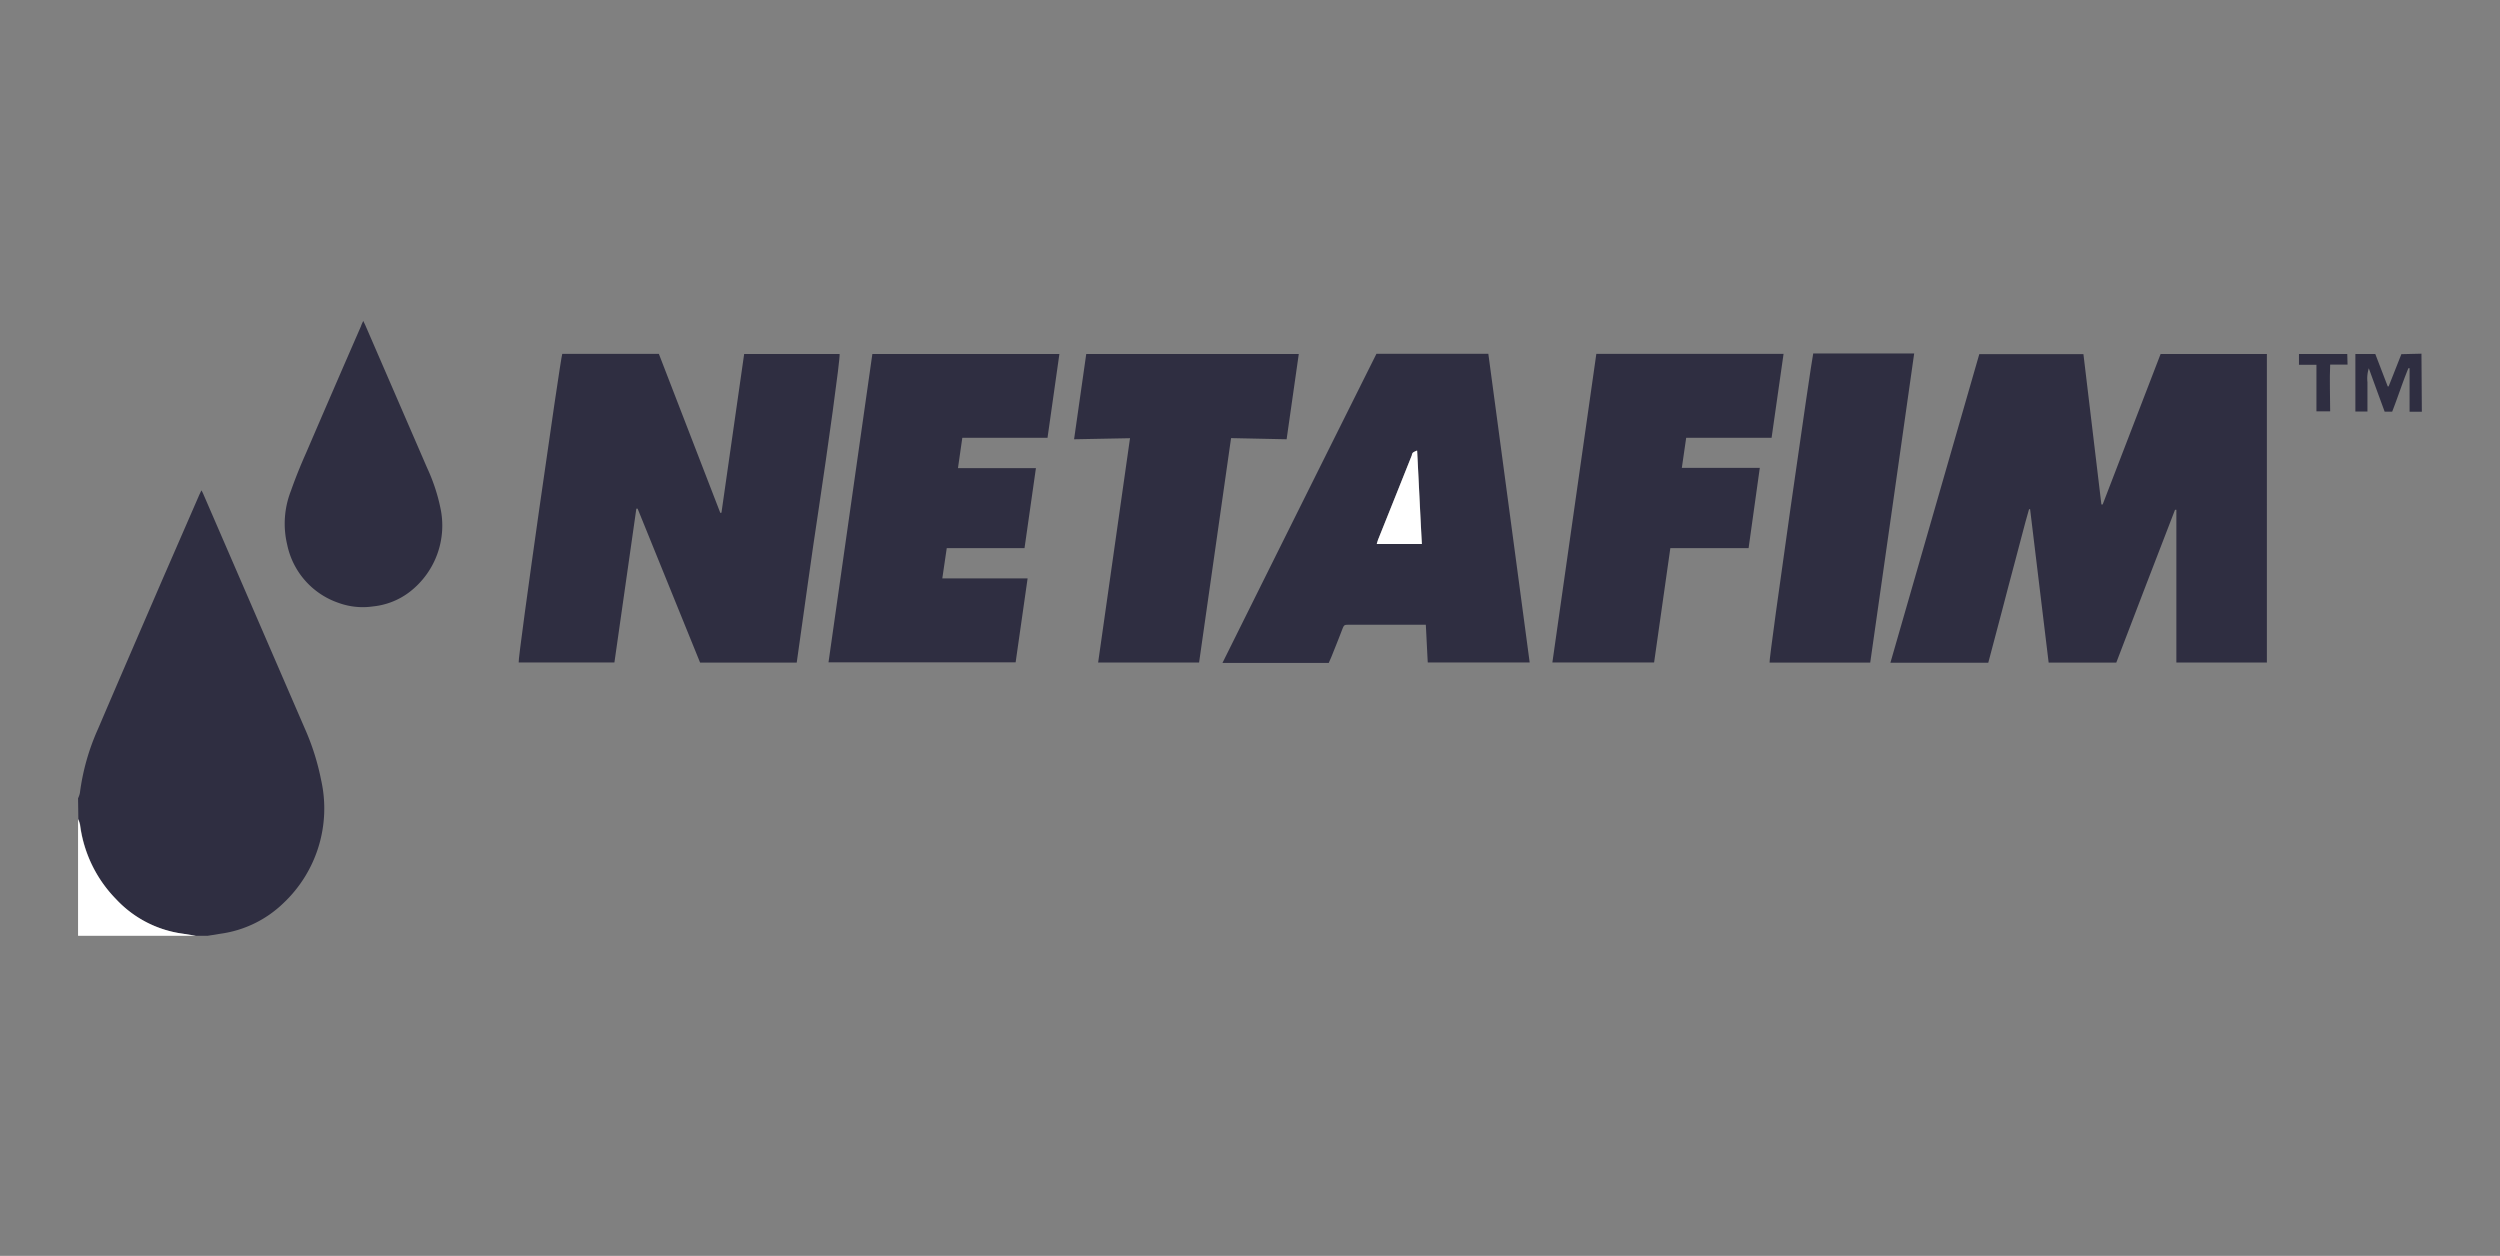 <svg id="Layer_1" data-name="Layer 1" xmlns="http://www.w3.org/2000/svg" viewBox="0 0 258.78 130"><rect x="0" y="0" width="258.78" height="130" fill="#808080" stroke="none"/><defs><style>.cls-1{fill:none;}.cls-2{fill:#2f2e41;}.cls-3{fill:#fff;}</style></defs><path class="cls-1" d="M250.69,42.62V96.87H21.47l1.37-.22a11.63,11.63,0,0,0,6.48-3.15,13.46,13.46,0,0,0,3.92-12.76,25.16,25.16,0,0,0-1.71-5.38Q26.3,63.24,21,51.13a2.63,2.63,0,0,0-.19-.37c-.1.21-.18.37-.25.53L16.79,60c-2.21,5.12-4.44,10.25-6.63,15.38a23.39,23.39,0,0,0-1.89,6.66,2.24,2.24,0,0,1-.19.55V33.13H250.69v3.45l-2.08.05c-.45,1.14-.88,2.24-1.32,3.34l0,0h-.09l-1.29-3.35h-2.06v5.94h1.25V41.05c0-.5,0-1,0-1.51a3.54,3.54,0,0,1,.14-1.44q.81,2.24,1.64,4.49h.78c.59-1.5,1.07-3,1.68-4.5l.12,0v4.51Zm-31.63,26c2-5.3,4.05-10.57,6.06-15.85l.14,0V68.58h9.37V36.64h-11c-2,5.18-4,10.39-6,15.58l-.13,0q-.93-7.77-1.86-15.56H204.88l-9.2,31.94h10.11c.47-1.79.94-3.56,1.41-5.33s.93-3.55,1.4-5.31.9-3.51,1.41-5.25l.11,0L212,68.59ZM74.68,53.07l-.13,0q-3.18-8.25-6.36-16.46h-10c-.16.56-4.62,31.47-4.51,31.95h9.89q1.14-8,2.27-15.92H66l6.48,15.93h10c.76-5.32,1.47-10.64,2.28-15.95.89-5.89,2.24-15.56,2.16-16H77C76.24,42.14,75.46,47.6,74.68,53.07Zm67.8-16.45q-8,16-16,32h11l.26-.59c.38-.95.75-1.91,1.13-2.86.2-.49.2-.49.74-.5H147l.58,0c.07,1.32.13,2.6.2,3.9h10.55q-2.15-16-4.28-31.95Zm-32.82,0H90.3L85.76,68.57h19.36l1.24-8.69H97.53L98,56.75h4c1.34,0,2.68,0,4,0l1.18-8.28H99.16l.45-3.14h8.82C108.84,42.41,109.25,39.56,109.66,36.64Zm75,0H165.24q-2.28,16-4.55,31.94h10.53c.56-3.94,1.12-7.86,1.68-11.83H181l1.16-8.29h-6.43c-.53,0-1.06,0-1.64,0l.45-3.11h8.84C183.79,42.41,184.2,39.55,184.62,36.63Zm-50.18,0h-22l-1.26,8.83,5.79-.11c-1.11,7.78-2.2,15.48-3.3,23.22h10.45c1.1-7.75,2.2-15.47,3.31-23.23l5.75.12C133.6,42.52,134,39.6,134.44,36.64Zm59.15,32c1.52-10.67,3-21.29,4.55-32H187.69c-.17.56-4.6,31.44-4.52,32ZM37.6,33.22c-.11.24-.2.42-.27.59q-2.85,6.55-5.68,13.11c-.56,1.3-1.11,2.61-1.58,3.95a9.31,9.31,0,0,0-.38,5.57,8.1,8.1,0,0,0,5.27,6,7.35,7.35,0,0,0,3.66.38,7.46,7.46,0,0,0,3.81-1.52,8.67,8.67,0,0,0,3.15-8.71,18.89,18.89,0,0,0-1.36-4.09L37.86,33.77C37.79,33.6,37.71,33.45,37.6,33.22ZM243,37.74v-1.1h-5v1.12h1.81v4.82h1.42c.05-1.63,0-3.21,0-4.84Z"/><path class="cls-2" d="M8.08,82.63a2.24,2.24,0,0,0,.19-.55,23.39,23.39,0,0,1,1.89-6.66c2.19-5.13,4.42-10.26,6.63-15.38l3.81-8.75c.07-.16.15-.32.25-.53a2.63,2.63,0,0,1,.19.37q5.25,12.12,10.49,24.23a25.16,25.16,0,0,1,1.71,5.38A13.46,13.46,0,0,1,29.32,93.5a11.63,11.63,0,0,1-6.48,3.15l-1.37.22H20.28l-1.37-.22A11.55,11.55,0,0,1,12,93.06a13.42,13.42,0,0,1-3.69-7.67,2.82,2.82,0,0,0-.2-.6Z"/><path class="cls-3" d="M8.08,84.79a2.82,2.82,0,0,1,.2.6A13.42,13.42,0,0,0,12,93.06a11.55,11.55,0,0,0,6.94,3.59l1.37.22H8.08Z"/><path class="cls-2" d="M250.69,42.62h-1.27V38.11l-.12,0c-.61,1.47-1.09,3-1.68,4.5h-.78q-.83-2.25-1.64-4.49a3.54,3.54,0,0,0-.14,1.44c0,.51,0,1,0,1.51v1.53h-1.25V36.64h2.06L247.16,40h.09l0,0c.44-1.1.87-2.2,1.32-3.34l2.08-.05Z"/><path class="cls-2" d="M219.06,68.59h-7l-1.92-15.88-.11,0c-.51,1.74-.93,3.5-1.41,5.25s-.93,3.54-1.4,5.31-.94,3.54-1.41,5.33H195.68l9.2-31.94h10.78q.93,7.8,1.86,15.56l.13,0c2-5.19,4-10.4,6-15.58h11V68.58h-9.37V52.77l-.14,0C223.11,58,221.09,63.29,219.06,68.59Z"/><path class="cls-2" d="M74.68,53.07c.78-5.47,1.56-10.93,2.35-16.43h9.88c.08.43-1.27,10.1-2.16,16-.81,5.31-1.52,10.63-2.28,15.95h-10L66,52.65h-.13q-1.14,8-2.27,15.92H53.69C53.58,68.1,58,37.19,58.2,36.63h10q3.16,8.2,6.36,16.46Z"/><path class="cls-2" d="M142.48,36.62h11.58q2.15,16,4.28,31.95H147.79c-.07-1.3-.13-2.58-.2-3.9l-.58,0h-7.34c-.54,0-.54,0-.74.5-.38,1-.75,1.91-1.13,2.86l-.26.59h-11Q134.52,52.56,142.48,36.62Zm4.7,19.69c-.16-3.23-.32-6.4-.49-9.67a1.84,1.84,0,0,0-.42.2c-.07.06-.09.19-.13.29q-1.75,4.36-3.5,8.75c0,.12-.08.26-.13.43Z"/><path class="cls-2" d="M109.66,36.64c-.41,2.92-.82,5.77-1.23,8.68H99.61l-.45,3.14h8.07l-1.18,8.28c-1.35,0-2.69,0-4,0H98l-.46,3.13h8.83l-1.24,8.69H85.76L90.3,36.64Z"/><path class="cls-2" d="M184.62,36.63c-.42,2.92-.83,5.78-1.24,8.69h-8.84l-.45,3.11c.58,0,1.11,0,1.64,0h6.43L181,56.74h-8.1c-.56,4-1.12,7.89-1.68,11.83H160.69q2.28-16,4.55-31.94Z"/><path class="cls-2" d="M134.44,36.64c-.42,3-.84,5.88-1.26,8.83l-5.75-.12c-1.11,7.76-2.21,15.48-3.31,23.23H113.67c1.1-7.74,2.19-15.44,3.3-23.22l-5.79.11,1.26-8.83Z"/><path class="cls-2" d="M193.59,68.59H183.17c-.08-.52,4.35-31.4,4.52-32h10.45C196.63,47.3,195.11,57.92,193.59,68.59Z"/><path class="cls-2" d="M37.6,33.22c.11.23.19.38.26.55l6.36,14.68a18.89,18.89,0,0,1,1.36,4.09,8.67,8.67,0,0,1-3.15,8.71,7.46,7.46,0,0,1-3.81,1.52A7.35,7.35,0,0,1,35,62.39a8.1,8.1,0,0,1-5.27-6,9.31,9.31,0,0,1,.38-5.57c.47-1.34,1-2.65,1.58-3.95q2.82-6.56,5.68-13.11C37.4,33.64,37.49,33.46,37.6,33.22Z"/><path class="cls-2" d="M243,37.74H241.2c-.07,1.63,0,3.21,0,4.84h-1.42V37.76h-1.81V36.64h5Z"/><path class="cls-3" d="M147.18,56.31h-4.67c.05-.17.08-.31.13-.43q1.76-4.38,3.5-8.75c0-.1.06-.23.13-.29a1.84,1.84,0,0,1,.42-.2C146.86,49.91,147,53.08,147.18,56.31Z"/></svg>